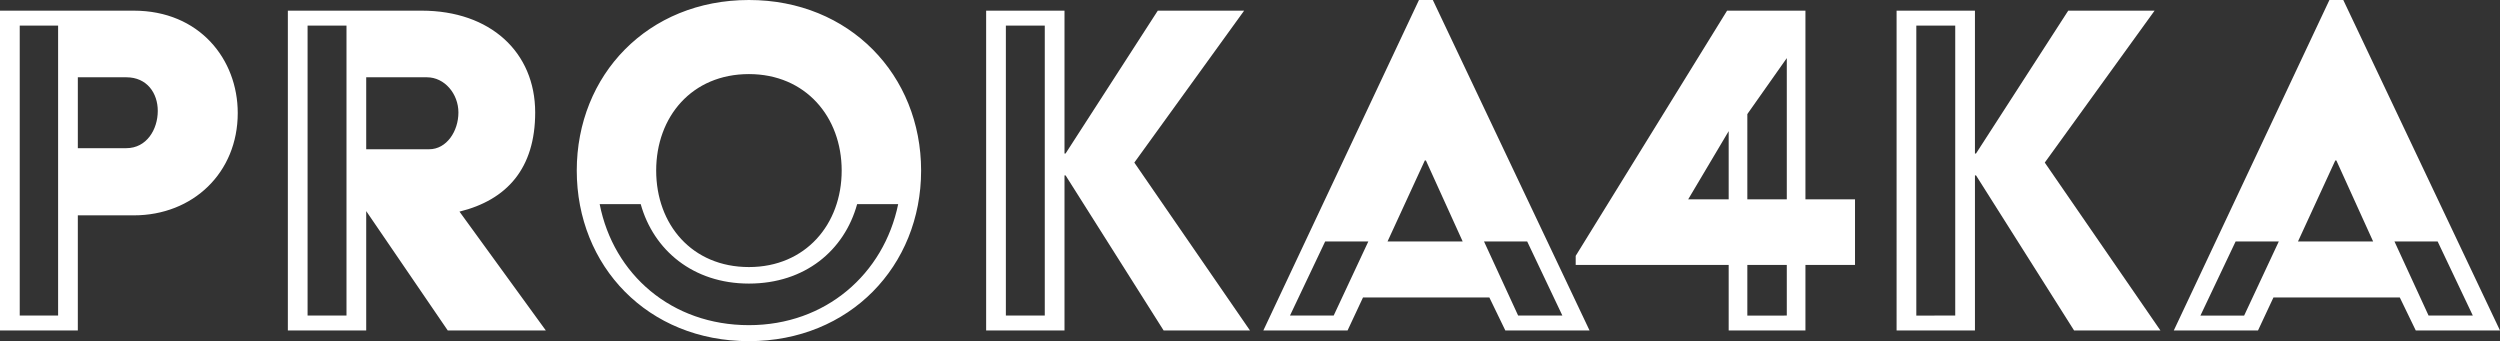 <svg xmlns="http://www.w3.org/2000/svg" width="1280" height="174.67" viewBox="0 0 1280 174.67">
  <rect x="0" y="0" width="1280" height="174.67" fill="#333333" stroke="none"/>
  <path
    d="M1.92,144.411H42.039V64.991h.546L92.8,144.411h44.213L77.792,58.441l56.222-77.783H89.8L42.585,53.8h-.546V-19.342H1.92Zm10.1-7.642V-11.7H31.941V136.769Zm131.821,7.642h43.122l7.915-16.921h64.682l8.188,16.921h43.122L230.628-24.8h-7.1ZM207.43,98.833l19.1-41.484h.546l18.832,41.484Zm49.4,0h22.107l18.013,37.936H274.3Zm-99.343,37.936L175.5,98.833H197.6l-17.74,37.936Zm146.286-25.928H382.1v33.569h39.3V110.842h25.382V77.272H421.4V-19.342H381.28L303.771,106.2Zm87.881-33.569V33.605l20.2-28.657V77.272Zm-30.294,0L382.1,42.339V77.272Zm30.294,59.5V110.842h20.2v25.928Zm76.418,7.642h40.119V64.991h.546l50.217,79.42h44.213l-59.224-85.97,56.222-77.783H555.95L508.734,53.8h-.546V-19.342H468.069Zm10.1-7.642V-11.7h19.923V136.769Zm131.821,7.642H653.11l7.915-16.921h64.682l8.188,16.921h43.121L696.777-24.8h-7.1Zm63.591-45.578,19.1-41.484h.546l18.832,41.484Zm49.4,0h22.107L763.1,136.769H740.445Zm-99.343,37.936,18.013-37.936h22.107l-17.74,37.936Z"
    transform="translate(502.984 24.8)" fill="#ffffff" />
  <path
    d="M1.92,144.411H41.766V85.46H70.423c30.294,0,53.22-21.834,53.22-52.4,0-27.565-19.65-52.4-53.22-52.4H1.92Zm10.1-7.642V-11.7h19.65V136.769Zm29.748-85.7v-36.3H66.6c10.644,0,16.1,8.188,16.1,17.194,0,9.552-5.731,19.1-16.1,19.1ZM149.3,144.411h40.119V83.277l41.757,61.134h50.217L237.178,83.55c24.29-6,38.755-22.107,38.755-50.763,0-30.84-22.925-52.128-58.132-52.128H149.3Zm10.1-7.642V-11.7h19.923V136.769Zm30.021-85.151V14.774H220.53c9.006,0,16.1,8.461,16.1,18.013s-6,18.832-15.011,18.832Zm107.8,10.917c0,48.853,36.3,87.335,88.154,87.335,51.582,0,88.154-38.482,88.154-87.335S436.956-24.8,385.374-24.8C333.519-24.8,297.221,13.682,297.221,62.535Zm40.665,0c0-27.565,18.286-49.4,47.488-49.4,28.93,0,47.488,21.834,47.488,49.4s-18.559,49.4-47.488,49.4C356.172,111.933,337.886,90.1,337.886,62.535Zm-28.93,17.194h21.015c6.55,23.471,26.746,40.665,55.4,40.665s48.853-16.921,55.4-40.665h21.015c-7.369,35.753-37.117,61.953-76.418,61.953C345.8,141.682,316.052,115.754,308.956,79.729Z"
    transform="translate(-1.92 24.8)" fill="#ffffff" />
</svg>
